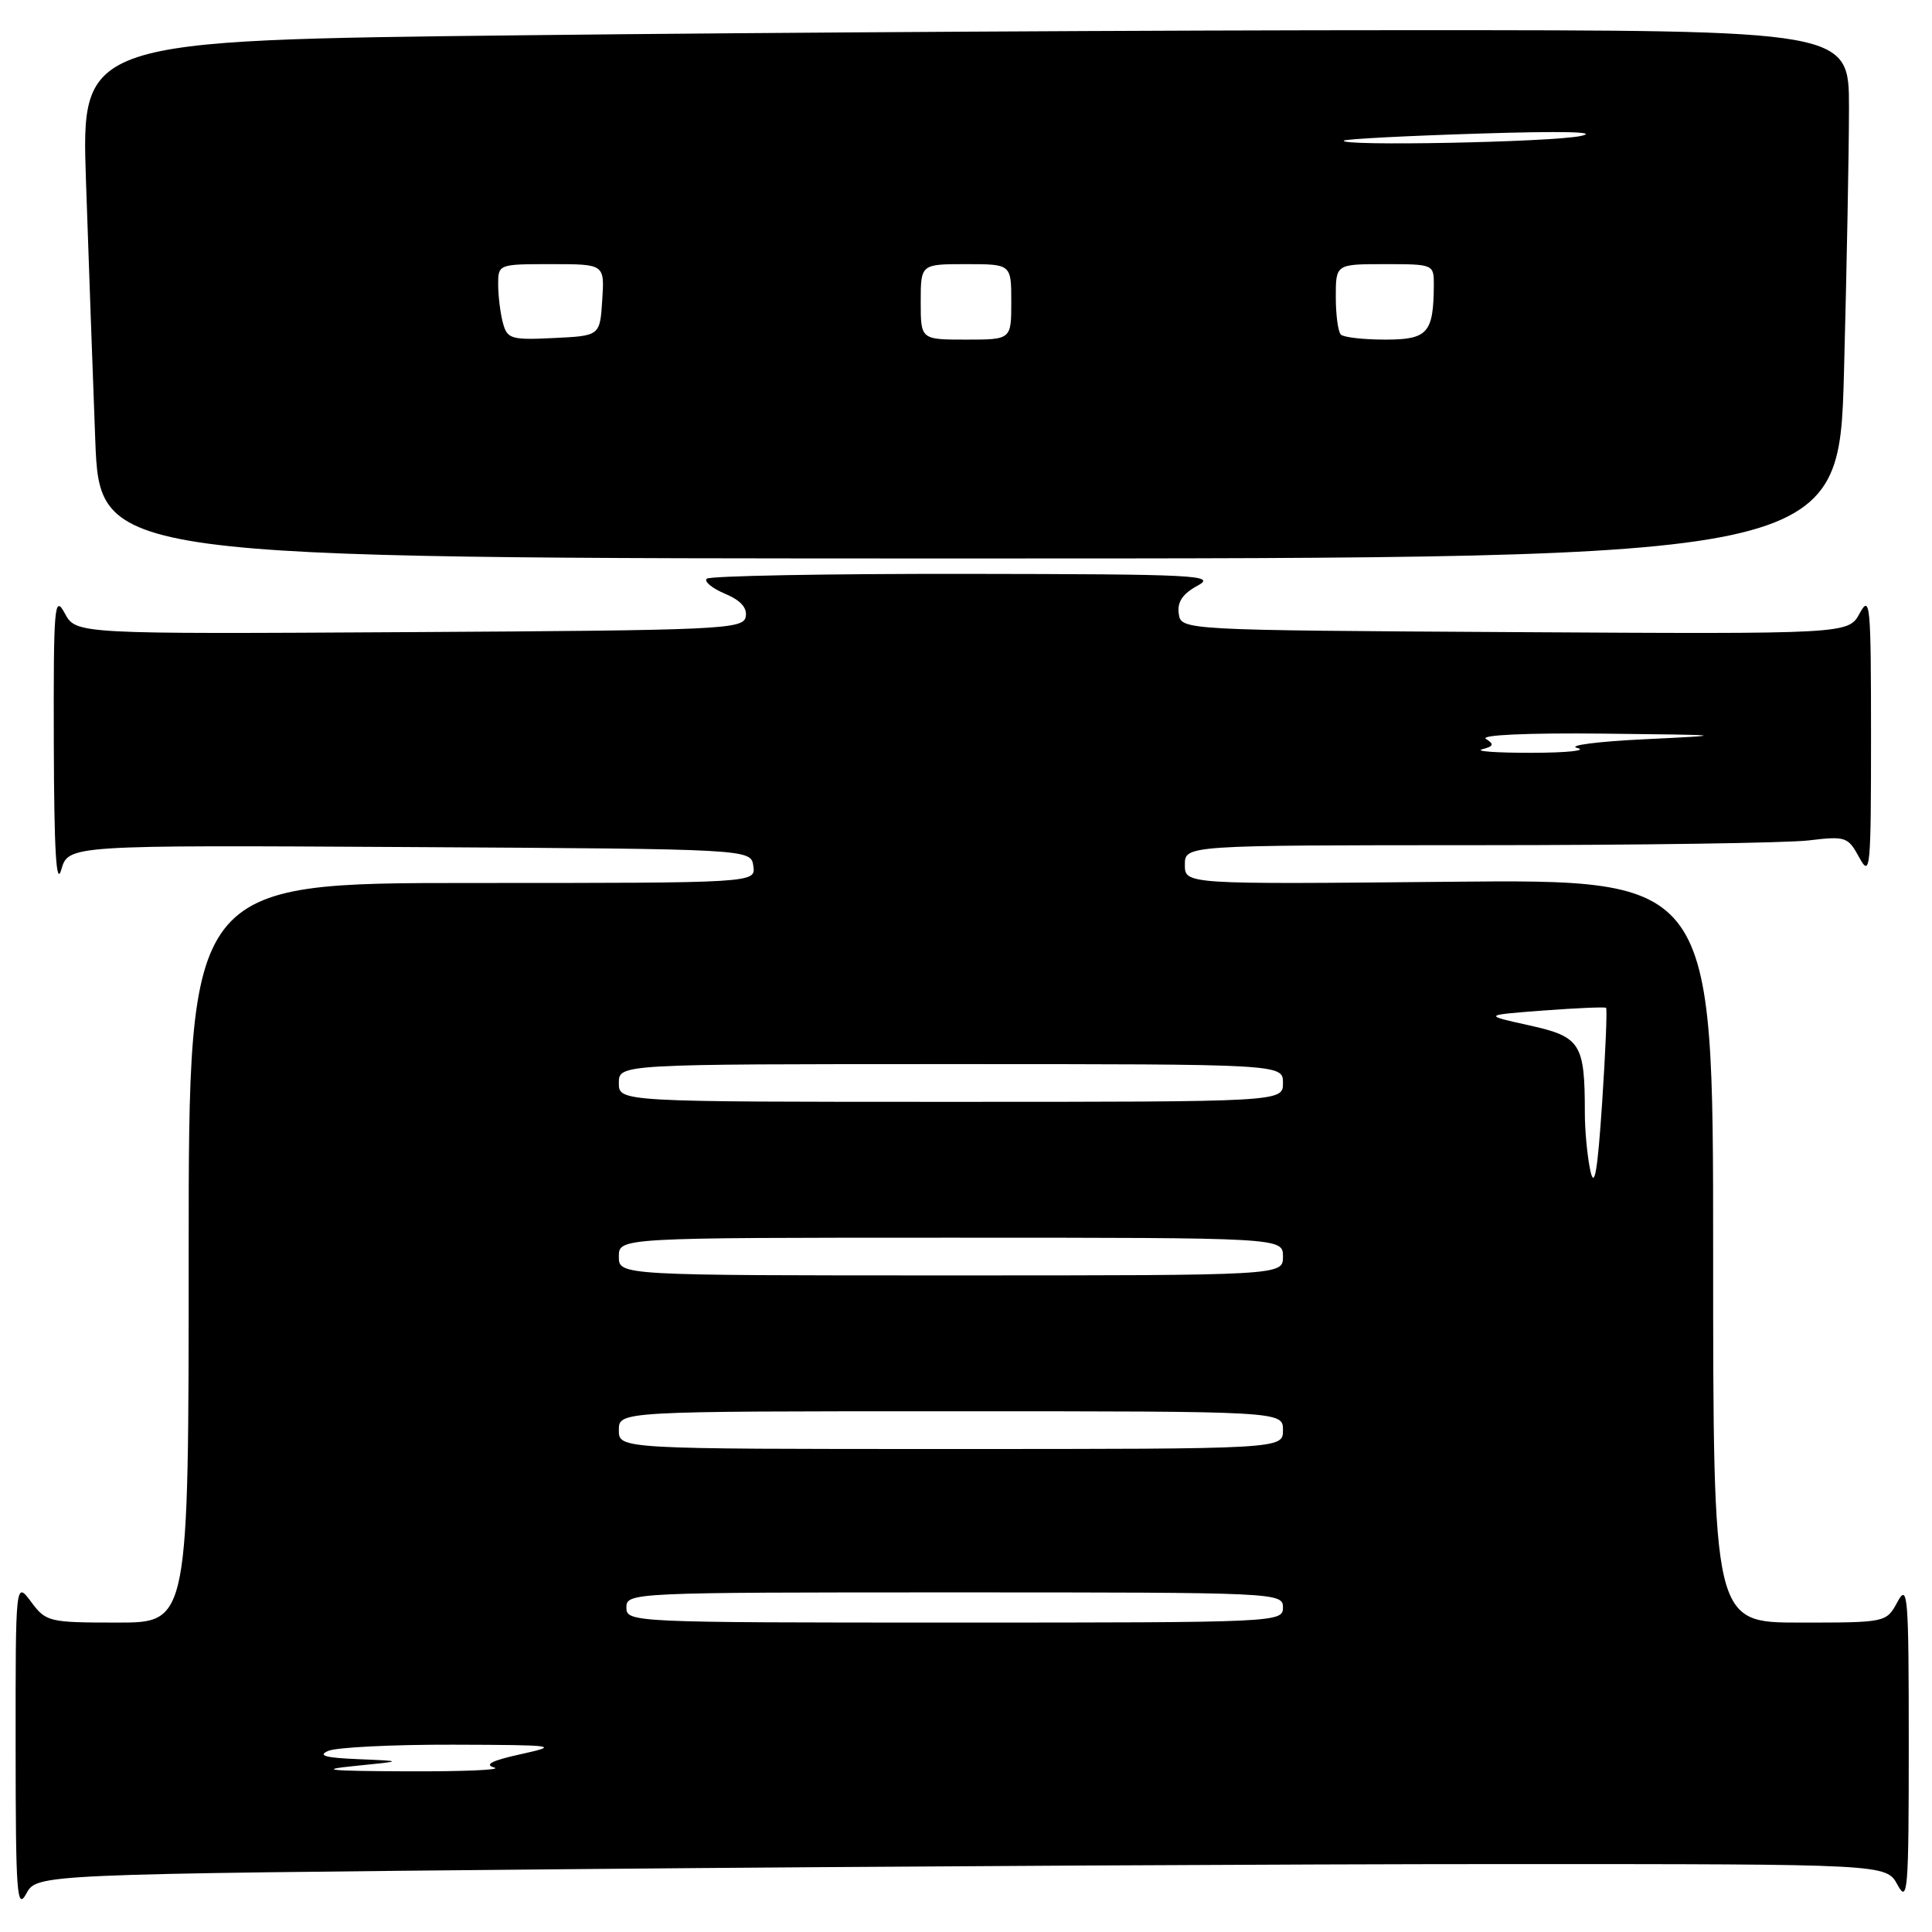 <?xml version="1.0" encoding="UTF-8" standalone="no"?>
<!DOCTYPE svg PUBLIC "-//W3C//DTD SVG 1.1//EN" "http://www.w3.org/Graphics/SVG/1.1/DTD/svg11.dtd" >
<svg xmlns="http://www.w3.org/2000/svg" xmlns:xlink="http://www.w3.org/1999/xlink" version="1.1" viewBox="0 0 256 256">
 <g >
 <path fill="currentColor"
d=" M 77.11 247.66 C 116.83 247.30 171.97 247.00 199.63 247.00 C 249.94 247.00 249.94 247.00 251.43 249.75 C 252.79 252.26 252.92 250.62 252.92 231.00 C 252.92 211.38 252.79 209.74 251.43 212.25 C 249.94 215.00 249.94 215.00 238.47 215.00 C 227.00 215.00 227.00 215.00 227.00 165.75 C 227.00 116.50 227.00 116.50 192.00 116.84 C 157.00 117.18 157.00 117.18 157.00 114.59 C 157.00 112.00 157.00 112.00 195.75 111.99 C 217.06 111.99 236.82 111.70 239.65 111.36 C 244.57 110.77 244.87 110.88 246.36 113.62 C 247.82 116.31 247.92 115.27 247.92 97.50 C 247.92 80.06 247.80 78.73 246.42 81.26 C 244.93 84.02 244.93 84.02 200.71 83.76 C 156.50 83.50 156.50 83.50 156.19 81.31 C 155.97 79.77 156.70 78.68 158.69 77.60 C 161.26 76.21 158.58 76.08 127.92 76.04 C 109.45 76.02 94.03 76.31 93.65 76.68 C 93.27 77.06 94.36 77.95 96.06 78.67 C 98.15 79.55 99.04 80.54 98.81 81.73 C 98.49 83.39 95.61 83.52 54.27 83.76 C 10.07 84.02 10.07 84.02 8.58 81.26 C 7.21 78.73 7.08 80.19 7.13 98.50 C 7.17 112.71 7.45 117.56 8.12 115.24 C 9.06 111.98 9.06 111.98 54.28 112.24 C 99.50 112.50 99.50 112.50 99.82 114.75 C 100.14 117.00 100.14 117.00 62.57 117.00 C 25.00 117.00 25.00 117.00 25.00 166.00 C 25.00 215.00 25.00 215.00 15.58 215.00 C 6.47 215.00 6.10 214.91 4.12 212.25 C 2.06 209.50 2.06 209.50 2.07 231.50 C 2.08 250.96 2.24 253.20 3.49 250.91 C 4.89 248.33 4.89 248.33 77.11 247.66 Z  M 244.34 49.25 C 244.70 35.64 245.00 19.89 245.00 14.25 C 245.00 4.00 245.00 4.00 186.66 4.00 C 154.58 4.00 101.88 4.30 69.55 4.67 C 10.77 5.33 10.77 5.33 11.39 23.92 C 11.74 34.14 12.29 49.59 12.62 58.25 C 13.23 74.00 13.23 74.00 128.45 74.00 C 243.68 74.00 243.68 74.00 244.34 49.25 Z  M 47.00 234.00 C 53.50 233.35 53.50 233.35 47.50 233.10 C 43.12 232.92 42.04 232.63 43.50 232.00 C 44.60 231.53 52.02 231.16 60.00 231.18 C 73.77 231.22 74.22 231.29 69.00 232.44 C 65.18 233.28 64.11 233.82 65.50 234.21 C 66.60 234.52 61.42 234.74 54.00 234.71 C 43.54 234.67 41.96 234.51 47.00 234.00 Z  M 83.00 213.00 C 83.00 211.03 83.67 211.00 126.50 211.00 C 169.33 211.00 170.00 211.03 170.00 213.00 C 170.00 214.97 169.33 215.00 126.50 215.00 C 83.67 215.00 83.00 214.97 83.00 213.00 Z  M 82.00 189.50 C 82.00 187.00 82.00 187.00 126.00 187.00 C 170.00 187.00 170.00 187.00 170.00 189.50 C 170.00 192.00 170.00 192.00 126.00 192.00 C 82.00 192.00 82.00 192.00 82.00 189.50 Z  M 82.00 166.50 C 82.00 164.00 82.00 164.00 126.00 164.00 C 170.00 164.00 170.00 164.00 170.00 166.50 C 170.00 169.00 170.00 169.00 126.00 169.00 C 82.00 169.00 82.00 169.00 82.00 166.50 Z  M 210.73 155.12 C 210.33 153.27 210.00 149.84 210.00 147.50 C 210.00 138.24 209.45 137.38 202.65 135.87 C 196.50 134.51 196.50 134.51 204.50 133.90 C 208.90 133.57 212.64 133.41 212.81 133.54 C 212.98 133.67 212.74 139.34 212.29 146.14 C 211.68 155.28 211.27 157.62 210.73 155.12 Z  M 82.00 143.50 C 82.00 141.00 82.00 141.00 126.00 141.00 C 170.00 141.00 170.00 141.00 170.00 143.50 C 170.00 146.00 170.00 146.00 126.00 146.00 C 82.00 146.00 82.00 146.00 82.00 143.50 Z  M 196.40 99.28 C 197.92 98.89 198.02 98.62 196.90 97.91 C 196.06 97.39 202.35 97.10 212.50 97.21 C 229.01 97.39 229.17 97.41 218.00 97.95 C 211.68 98.25 207.62 98.78 209.00 99.11 C 210.38 99.45 207.68 99.74 203.00 99.75 C 198.32 99.76 195.35 99.55 196.40 99.28 Z  M 66.64 42.79 C 66.30 41.53 66.02 39.26 66.01 37.75 C 66.00 35.01 66.02 35.00 73.05 35.00 C 80.11 35.00 80.11 35.00 79.80 39.75 C 79.50 44.50 79.50 44.50 73.38 44.79 C 67.72 45.07 67.21 44.91 66.64 42.79 Z  M 122.00 40.00 C 122.00 35.00 122.00 35.00 128.00 35.00 C 134.00 35.00 134.00 35.00 134.00 40.00 C 134.00 45.00 134.00 45.00 128.00 45.00 C 122.00 45.00 122.00 45.00 122.00 40.00 Z  M 177.67 44.33 C 177.30 43.97 177.00 41.72 177.00 39.33 C 177.00 35.00 177.00 35.00 183.50 35.00 C 189.93 35.00 190.00 35.03 189.99 37.75 C 189.95 44.14 189.19 45.00 183.55 45.00 C 180.68 45.00 178.03 44.70 177.67 44.33 Z  M 178.08 18.63 C 178.31 18.42 186.38 18.00 196.00 17.70 C 206.98 17.35 212.01 17.46 209.50 18.01 C 205.68 18.85 177.22 19.40 178.08 18.63 Z "/>
</g>
</svg>